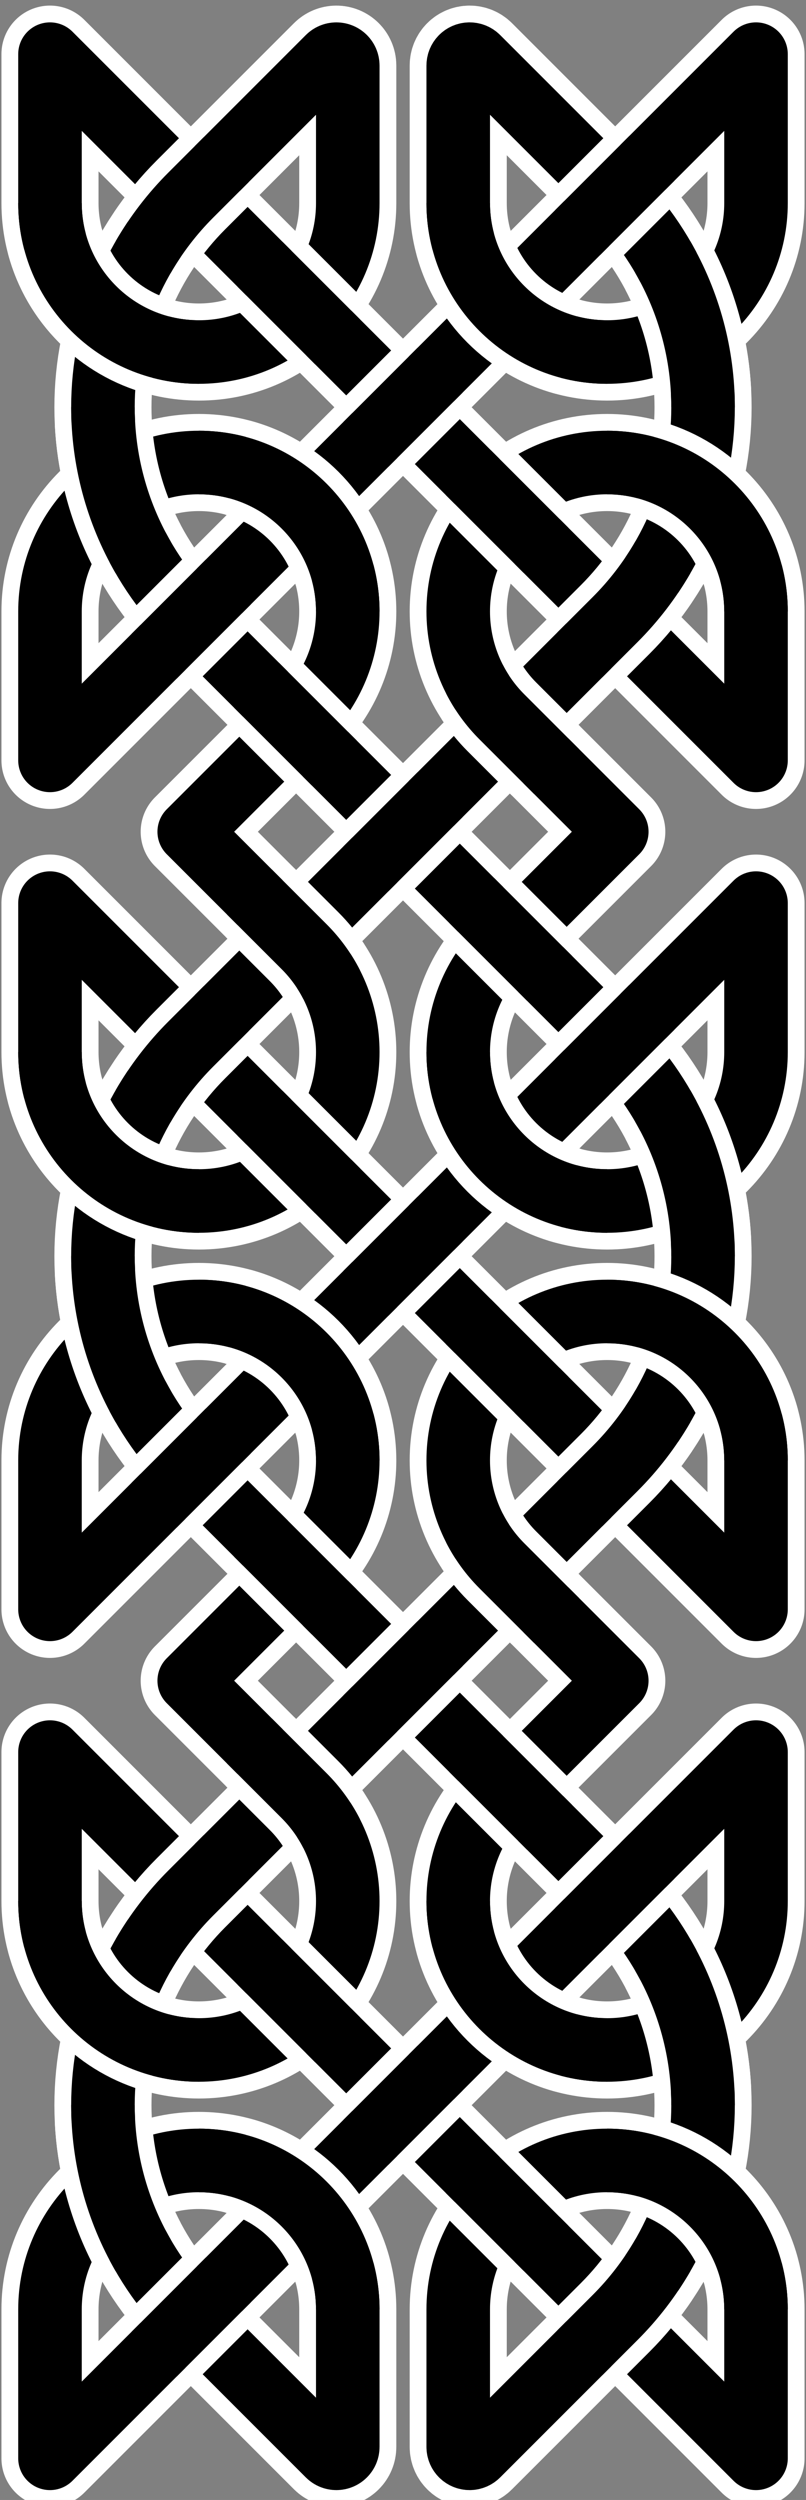 <svg width="258" height="800" xmlns="http://www.w3.org/2000/svg" xmlns:xlink="http://www.w3.org/1999/xlink">
 <rect width="100%" height="100%" fill="#808080" stroke="none"/>
 <title>Pseudo-Celtic ornamental knot with 49 crossings which fits in rectangle</title>
 <defs>
  <path d="m240.416,121.118l65.124,-65.124c15.82,-15.819 37.276,-24.707 59.649,-24.707c46.589,0 84.357,37.768 84.357,84.356c0,46.589 -37.768,84.357 -84.357,84.357l-84.356,0l400,-400l-84.357,0c-46.589,0 -84.357,37.768 -84.357,84.357c0,46.588 37.768,84.356 84.357,84.356l77.901,0c3.565,0 6.456,-2.89 6.456,-6.455c0,-1.712 -0.681,-3.354 -1.891,-4.565l-77.901,-77.901c-31.882,-31.881 -75.122,-49.792 -120.208,-49.792c-45.087,0 -88.328,17.911 -120.209,49.792l-240.416,240.416c-31.881,31.881 -75.121,49.792 -120.208,49.792c-45.087,0 -88.327,-17.911 -120.208,-49.792l-240.416,-240.416c-31.881,-31.881 -75.122,-49.792 -120.209,-49.792c-45.086,0 -88.326,17.911 -120.208,49.792l-77.901,77.901c-1.21,1.21 -1.891,2.853 -1.891,4.565c0,3.565 2.891,6.455 6.456,6.455l77.901,0c46.589,0 84.357,-37.768 84.357,-84.356c0,-46.589 -37.768,-84.357 -84.357,-84.357l-84.357,0l400,400l-84.356,0c-46.589,0 -84.357,-37.768 -84.357,-84.357c0,-46.588 37.768,-84.356 84.357,-84.356c22.373,0 43.829,8.888 59.649,24.707l65.124,65.124l65.124,-65.124c15.819,-15.819 37.276,-24.707 59.649,-24.707c46.588,0 84.356,37.768 84.356,84.356c0,46.589 -37.768,84.357 -84.356,84.357l-84.357,0l400,-400l-84.357,0c-46.588,0 -84.356,37.768 -84.356,84.357c0,46.588 37.768,84.356 84.356,84.356c22.373,0 43.83,-8.888 59.649,-24.707l65.124,-65.124l65.124,65.124c15.82,15.819 37.276,24.707 59.649,24.707c46.589,0 84.357,-37.768 84.357,-84.356c0,-46.589 -37.768,-84.357 -84.357,-84.357l-84.356,0l400,400l-84.357,0c-46.589,0 -84.357,-37.768 -84.357,-84.357c0,-46.588 37.768,-84.356 84.357,-84.356l77.901,0c3.565,0 6.456,2.89 6.456,6.455c0,1.712 -0.681,3.354 -1.891,4.565l-77.901,77.901c-31.882,31.881 -75.122,49.792 -120.208,49.792c-45.087,0 -88.328,-17.911 -120.209,-49.792l-240.416,-240.416c-31.881,-31.881 -75.121,-49.792 -120.208,-49.792c-45.087,0 -88.327,17.911 -120.208,49.792l-240.416,240.416c-31.881,31.881 -75.122,49.792 -120.209,49.792c-45.086,0 -88.326,-17.911 -120.208,-49.792l-77.901,-77.901c-1.21,-1.21 -1.891,-2.853 -1.891,-4.565c0,-3.565 2.891,-6.455 6.456,-6.455l77.901,0c46.589,0 84.357,37.768 84.357,84.356c0,46.589 -37.768,84.357 -84.357,84.357l-84.357,0l400,-400l-84.356,0c-46.589,0 -84.357,37.768 -84.357,84.357c0,46.588 37.768,84.356 84.357,84.356c22.373,0 43.829,-8.888 59.649,-24.707l65.124,-65.124l65.124,65.124c15.819,15.819 37.276,24.707 59.649,24.707c46.588,0 84.356,-37.768 84.356,-84.356c0,-46.589 -37.768,-84.357 -84.356,-84.357l-84.357,0l400,400l-84.357,0c-46.588,0 -84.356,-37.768 -84.356,-84.357c0,-46.588 37.768,-84.356 84.356,-84.356c22.373,0 43.83,8.888 59.649,24.707l65.124,65.124z" stroke-linejoin="round" id="Main"/>
 </defs>
 <g>
  <title>background</title>
  <rect fill="none" id="canvas_background" height="802" width="260" y="-1" x="-1"/>
 </g>
 <g>
  <title>Layer 1</title>
  <g id="svg_1" fill="none" transform="rotate(90 129,402) translate(400,129) scale(0.565,-0.565) ">
   <use y="-483.186" x="-479.646" id="svg_2" xlink:href="#Main" stroke="#ffffff" stroke-width="55"/>
   <use y="-483.186" x="-479.646" id="svg_3" xlink:href="#Main" stroke="#000000" stroke-width="36"/>
   <path id="svg_4" d="m-384.583,-342.25c9.026,-6.088 17.447,-13.03 25.145,-20.728l15,-15m-230.271,-246.144c-9.026,6.088 -17.447,13.03 -25.145,20.728l-15,15m126.311,274.975c-24.59,-1.289 -48.607,-7.904 -70.388,-19.388m88.182,-320.146c24.59,1.289 48.607,7.904 70.388,19.388m-173.095,184.54c29.111,7.8 51.849,30.539 59.649,59.649m68.322,-187.621c7.8,29.111 30.539,51.849 59.649,59.649m-187.621,-162.964c29.111,7.8 51.849,30.538 59.649,59.649m127.971,334.601c-29.111,-7.8 -51.849,-30.538 -59.649,-59.649m-50.161,-121.476l32,-32m-152,152l32,-32m208,-208l32,-32m-94,178l34,34m-118,-118l-34,-34m651.895,216.936c9.026,-6.088 17.447,-13.03 25.146,-20.728l15,-15m-230.271,-246.144c-9.026,6.088 -17.447,13.03 -25.145,20.728l-15,15m126.311,274.975c-24.59,-1.289 -48.607,-7.904 -70.389,-19.388m88.182,-320.146c24.59,1.289 48.607,7.904 70.389,19.388m-173.096,184.54c29.111,7.8 51.849,30.539 59.649,59.649m68.323,-187.621c7.8,29.111 30.538,51.849 59.649,59.649m-187.621,-162.964c29.111,7.8 51.849,30.538 59.649,59.649m127.972,334.601c-29.111,-7.8 -51.849,-30.538 -59.649,-59.649m-50.161,-121.476l32,-32m-152,152l32,-32m208,-208l32,-32m-94,178l34,34m-118,-118l-34,-34m-790.603,216.936c9.026,-6.088 17.447,-13.03 25.145,-20.728l15,-15m-230.27,-246.144c-9.026,6.088 -17.447,13.03 -25.146,20.728l-15,15m126.312,274.975c-24.59,-1.289 -48.607,-7.904 -70.389,-19.388m88.182,-320.146c24.59,1.289 48.607,7.904 70.389,19.388m-173.096,184.54c29.111,7.8 51.849,30.539 59.649,59.649m68.323,-187.621c7.8,29.111 30.538,51.849 59.649,59.649m-187.621,-162.964c29.111,7.8 51.849,30.538 59.649,59.649m127.972,334.601c-29.111,-7.8 -51.849,-30.538 -59.649,-59.649m-50.162,-121.476l32,-32m-152,152l32,-32m208,-208l32,-32m-94,178l34,34m-118,-118l-34,-34m781.249,92l32,-32m-512.832,32l32,-32m508.832,60l34,34m-122,-122l-34,-34m-358.832,122l34,34m-122,-122l-34,-34m156.829,33.104c-4.944,-3.21 -9.538,-6.93 -13.705,-11.098l-25,-25m361.879,125.89c4.944,3.21 9.538,6.93 13.705,11.098l25,25m-519.537,-36.098c4.943,3.21 9.537,6.93 13.705,11.098l25,25m599.785,-125.89c-4.943,-3.21 -9.537,-6.93 -13.705,-11.098l-25,-25" stroke="#ffffff" stroke-width="55"/>
   <path id="svg_5" d="m-394.646,-335.962c12.866,-7.428 24.703,-16.511 35.208,-27.016l20,-20m-225.208,-247.432c-12.866,7.428 -24.703,16.511 -35.208,27.016l-20,20m140.208,270.208c-29.841,0 -59.157,-7.855 -85,-22.776m85,-317.224c29.841,0 59.157,7.855 85,22.776m-200.643,178.511c46.588,0 84.356,37.768 84.356,84.356m62.574,-231.286c0,46.588 37.768,84.356 84.356,84.356m-231.286,-168.713c46.588,0 84.356,37.768 84.356,84.357m146.93,315.643c-46.588,0 -84.356,-37.768 -84.356,-84.357m-52.287,-94.643l42,-42m-162,162l42,-42m198,-198l42,-42m-104,178l44,44m-118,-118l-44,-44m646.833,228.224c12.865,-7.428 24.702,-16.511 35.208,-27.016l20,-20m-225.208,-247.432c-12.866,7.428 -24.703,16.511 -35.208,27.016l-20,20m140.208,270.208c-29.842,0 -59.157,-7.855 -85,-22.776m85,-317.224c29.841,0 59.156,7.855 85,22.776m-200.644,178.511c46.589,0 84.357,37.768 84.357,84.356m62.573,-231.286c0,46.588 37.768,84.356 84.357,84.356m-231.287,-168.713c46.589,0 84.357,37.768 84.357,84.357m146.93,315.643c-46.589,0 -84.357,-37.768 -84.357,-84.357m-52.286,-94.643l42,-42m-162,162l42,-42m198,-198l42,-42m-104,178l44,44m-118,-118l-44,-44m-795.666,228.224c12.866,-7.428 24.703,-16.511 35.208,-27.016l20,-20m-225.208,-247.432c-12.865,7.428 -24.702,16.511 -35.208,27.016l-20,20m140.208,270.208c-29.841,0 -59.156,-7.855 -84.999,-22.776m84.999,-317.224c29.842,0 59.157,7.855 85,22.776m-200.643,178.511c46.589,0 84.357,37.768 84.357,84.356m62.573,-231.286c0,46.588 37.768,84.356 84.357,84.356m-231.287,-168.713c46.589,0 84.357,37.768 84.357,84.357m146.93,315.643c-46.589,0 -84.357,-37.768 -84.357,-84.357m-52.287,-94.643l42,-42m-162,162l42,-42m198,-198l42,-42m-104,178l44,44m-118,-118l-44,-44m781.249,102l42,-42m-522.832,42l42,-42m498.832,60l44,44m-122,-122l-44,-44m-358.832,122l44,44m-122,-122l-44,-44m169.476,42.519c-7.887,-4.019 -15.093,-9.254 -21.352,-15.513l-31,-31m360.232,127.475c7.887,4.019 15.093,9.254 21.352,15.513l31,31m-533.184,-46.513c7.887,4.019 15.093,9.254 21.352,15.513l31,31m601.432,-127.475c-7.887,-4.019 -15.093,-9.254 -21.352,-15.513l-31,-31" stroke="#000000" stroke-width="36"/>
  </g>
 </g>
</svg>